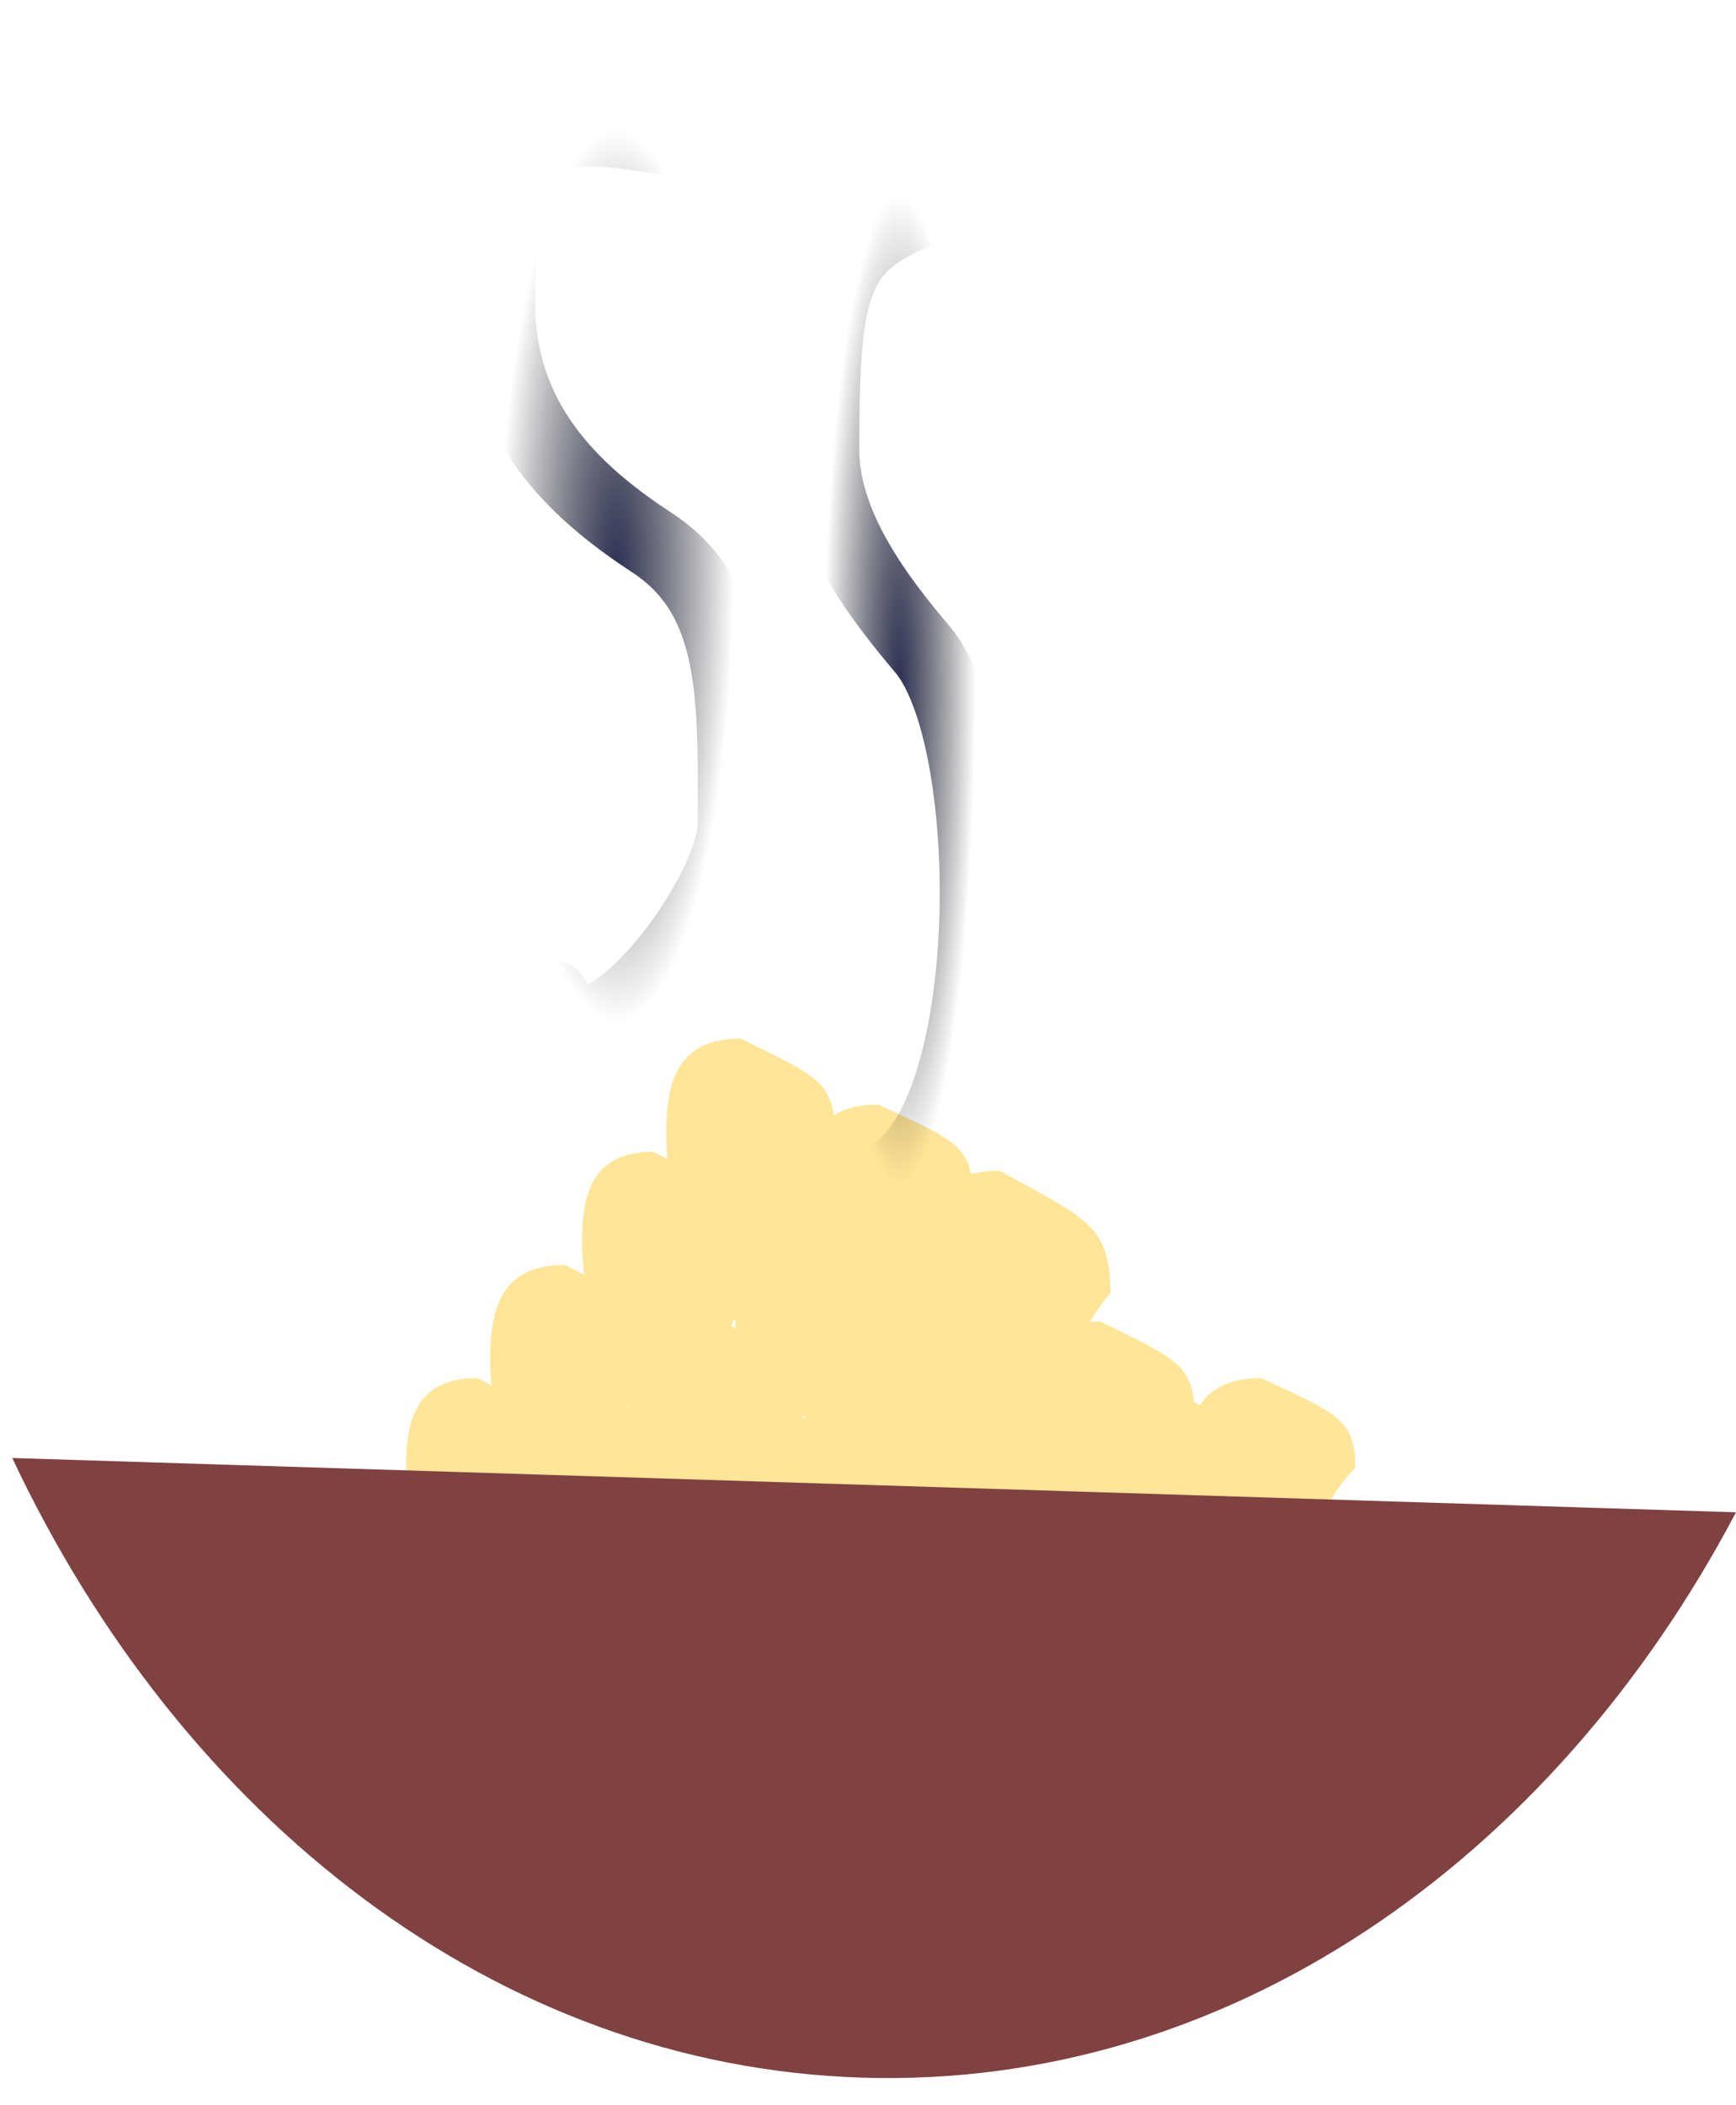 <svg width="146" height="177" viewBox="0 0 146 177" fill="none" xmlns="http://www.w3.org/2000/svg">
<path d="M45.734 142.453C44.347 144.683 44.776 146.815 42.861 146.815C40.947 146.815 40.583 144.862 40.583 142.453C40.583 140.044 40.947 138.092 42.861 138.092C45.139 139.813 45.734 140.044 45.734 142.453Z" fill="#FFE597"/>
<path d="M64.406 141.659C56.779 145.917 59.138 149.986 48.607 149.986C38.077 149.986 36.077 146.258 36.077 141.659C36.077 137.061 38.077 133.333 48.607 133.333C61.138 136.62 64.406 137.061 64.406 141.659Z" fill="#FFE597"/>
<path d="M41.87 142.452C38.056 146.305 39.236 149.986 33.97 149.986C28.705 149.986 27.705 146.613 27.705 142.452C27.705 138.292 28.705 134.919 33.97 134.919C40.235 137.893 41.87 138.292 41.87 142.452Z" fill="#FFE597"/>
<path d="M30.925 142.849C27.285 146.904 28.411 150.779 23.385 150.779C18.359 150.779 17.404 147.229 17.404 142.849C17.404 138.469 18.359 134.919 23.385 134.919C29.365 138.049 30.925 138.469 30.925 142.849Z" fill="#FFE597"/>
<path d="M36.076 132.54C32.262 136.595 33.442 140.47 28.176 140.47C22.911 140.47 21.911 136.919 21.911 132.54C21.911 128.16 22.911 124.61 28.176 124.61C34.441 127.74 36.076 128.16 36.076 132.54Z" fill="#FFE597"/>
<path d="M47.666 132.54C44.026 136.595 45.152 140.47 40.126 140.47C35.1 140.47 34.145 136.919 34.145 132.54C34.145 128.16 35.1 124.61 40.126 124.61C46.106 127.74 47.666 128.16 47.666 132.54Z" fill="#FFE597"/>
<path d="M58.612 132.54C54.971 136.595 56.097 140.47 51.071 140.47C46.045 140.47 45.091 136.919 45.091 132.54C45.091 128.16 46.045 124.61 51.071 124.61C57.052 127.74 58.612 128.16 58.612 132.54Z" fill="#FFE597"/>
<path d="M70.846 139.28C67.206 143.133 68.332 146.814 63.306 146.814C58.279 146.814 57.325 143.441 57.325 139.28C57.325 135.12 58.279 131.747 63.306 131.747C69.286 134.721 70.846 135.12 70.846 139.28Z" fill="#FFE597"/>
<path d="M81.146 136.901C77.506 140.754 78.632 144.435 73.605 144.435C68.579 144.435 67.625 141.062 67.625 136.901C67.625 132.741 68.579 129.368 73.605 129.368C79.586 132.341 81.146 132.741 81.146 136.901Z" fill="#FFE597"/>
<path d="M79.216 126.592C74.709 130.445 76.103 134.126 69.88 134.126C63.657 134.126 62.476 130.753 62.476 126.592C62.476 122.432 63.657 119.059 69.88 119.059C77.284 122.033 79.216 122.432 79.216 126.592Z" fill="#FFE597"/>
<path d="M66.98 125.403C63.166 129.458 64.346 133.333 59.081 133.333C53.815 133.333 52.815 129.782 52.815 125.403C52.815 121.023 53.815 117.473 59.081 117.473C65.346 120.603 66.98 121.023 66.98 125.403Z" fill="#FFE597"/>
<path d="M57.323 124.611C53.509 128.666 54.689 132.541 49.423 132.541C44.158 132.541 43.158 128.99 43.158 124.611C43.158 120.231 44.158 116.681 49.423 116.681C55.688 119.811 57.323 120.231 57.323 124.611Z" fill="#FFE597"/>
<path d="M47.666 123.42C44.026 127.273 45.152 130.954 40.126 130.954C35.1 130.954 34.145 127.581 34.145 123.42C34.145 119.26 35.1 115.887 40.126 115.887C46.106 118.86 47.666 119.26 47.666 123.42Z" fill="#FFE597"/>
<path d="M55.391 114.3C51.578 118.355 52.757 122.23 47.492 122.23C42.226 122.23 41.227 118.68 41.227 114.3C41.227 109.921 42.226 106.37 47.492 106.37C53.757 109.501 55.391 109.921 55.391 114.3Z" fill="#FFE597"/>
<path d="M62.476 104.388C58.836 108.241 59.962 111.922 54.935 111.922C49.909 111.922 48.955 108.549 48.955 104.388C48.955 100.228 49.909 96.855 54.935 96.855C60.916 99.829 62.476 100.228 62.476 104.388Z" fill="#FFE597"/>
<path d="M70.201 95.268C66.387 99.323 67.567 103.198 62.301 103.198C57.036 103.198 56.036 99.648 56.036 95.268C56.036 90.889 57.036 87.338 62.301 87.338C68.566 90.469 70.201 90.889 70.201 95.268Z" fill="#FFE597"/>
<path d="M73.42 104.388C69.606 108.241 70.785 111.922 65.52 111.922C60.255 111.922 59.255 108.549 59.255 104.388C59.255 100.228 60.255 96.855 65.52 96.855C71.785 99.829 73.42 100.228 73.42 104.388Z" fill="#FFE597"/>
<path d="M81.79 100.423C77.976 104.275 79.156 107.957 73.89 107.957C68.625 107.957 67.625 104.584 67.625 100.423C67.625 96.263 68.625 92.89 73.89 92.89C80.155 95.863 81.79 96.263 81.79 100.423Z" fill="#FFE597"/>
<path d="M93.381 108.75C88.874 114.022 90.268 119.059 84.045 119.059C77.822 119.059 76.641 114.443 76.641 108.75C76.641 103.056 77.822 98.441 84.045 98.441C91.449 102.51 93.381 103.056 93.381 108.75Z" fill="#FFE597"/>
<path d="M105.612 124.611C101.971 128.666 103.097 132.541 98.071 132.541C93.045 132.541 92.091 128.99 92.091 124.611C92.091 120.231 93.045 116.681 98.071 116.681C104.052 119.811 105.612 120.231 105.612 124.611Z" fill="#FFE597"/>
<path d="M94.665 125.403C90.851 129.458 92.031 133.333 86.765 133.333C81.5 133.333 80.5 129.782 80.5 125.403C80.5 121.023 81.5 117.473 86.765 117.473C93.03 120.603 94.665 121.023 94.665 125.403Z" fill="#FFE597"/>
<path d="M66.98 118.266C63.166 122.321 64.346 126.196 59.081 126.196C53.815 126.196 52.815 122.646 52.815 118.266C52.815 113.886 53.815 110.336 59.081 110.336C65.346 113.466 66.98 113.886 66.98 118.266Z" fill="#FFE597"/>
<path d="M80.501 114.3C76.861 118.355 77.987 122.23 72.961 122.23C67.935 122.23 66.981 118.68 66.981 114.3C66.981 109.921 67.935 106.37 72.961 106.37C78.941 109.501 80.501 109.921 80.501 114.3Z" fill="#FFE597"/>
<path d="M88.229 119.059C84.416 123.114 85.595 126.989 80.33 126.989C75.064 126.989 74.064 123.439 74.064 119.059C74.064 114.68 75.064 111.129 80.33 111.129C86.595 114.26 88.229 114.68 88.229 119.059Z" fill="#FFE597"/>
<path d="M100.461 119.059C96.647 123.114 97.826 126.989 92.561 126.989C87.296 126.989 86.296 123.439 86.296 119.059C86.296 114.68 87.296 111.129 92.561 111.129C98.826 114.26 100.461 114.68 100.461 119.059Z" fill="#FFE597"/>
<path d="M113.982 123.42C110.169 127.273 111.348 130.954 106.083 130.954C100.817 130.954 99.817 127.581 99.817 123.42C99.817 119.26 100.817 115.887 106.083 115.887C112.348 118.86 113.982 119.26 113.982 123.42Z" fill="#FFE597"/>
<path d="M59.9 144.832C58.686 147.062 59.061 149.193 57.386 149.193C55.711 149.193 55.393 147.241 55.393 144.832C55.393 142.423 55.711 140.47 57.386 140.47C59.38 142.192 59.9 142.423 59.9 144.832Z" fill="#FFE597"/>
<path d="M62.475 145.623C61.261 147.854 61.637 149.985 59.961 149.985C58.286 149.985 57.968 148.032 57.968 145.623C57.968 143.214 58.286 141.262 59.961 141.262C61.955 142.983 62.475 143.214 62.475 145.623Z" fill="#FFE597"/>
<path d="M64.405 144.832C63.192 147.062 63.567 149.193 61.892 149.193C60.217 149.193 59.898 147.241 59.898 144.832C59.898 142.423 60.217 140.47 61.892 140.47C63.885 142.192 64.405 142.423 64.405 144.832Z" fill="#FFE597"/>
<path d="M62.475 108.75C61.261 111.183 61.637 113.508 59.961 113.508C58.286 113.508 57.968 111.377 57.968 108.75C57.968 106.122 58.286 103.992 59.961 103.992C61.955 105.87 62.475 106.122 62.475 108.75Z" fill="#FFE597"/>
<path d="M66.337 110.336C65.124 112.769 65.499 115.094 63.824 115.094C62.148 115.094 61.83 112.964 61.83 110.336C61.83 107.708 62.148 105.578 63.824 105.578C65.817 107.456 66.337 107.708 66.337 110.336Z" fill="#FFE597"/>
<path d="M68.913 115.491C67.7 117.721 68.075 119.852 66.4 119.852C64.724 119.852 64.406 117.9 64.406 115.491C64.406 113.082 64.724 111.129 66.4 111.129C68.393 112.851 68.913 113.082 68.913 115.491Z" fill="#FFE597"/>
<path d="M43.159 145.623C41.946 147.854 42.321 149.985 40.646 149.985C38.97 149.985 38.652 148.032 38.652 145.623C38.652 143.214 38.97 141.262 40.646 141.262C42.639 142.983 43.159 143.214 43.159 145.623Z" fill="#FFE597"/>
<path d="M59.9 136.108C58.686 138.339 59.061 140.47 57.386 140.47C55.711 140.47 55.393 138.517 55.393 136.108C55.393 133.7 55.711 131.747 57.386 131.747C59.38 133.468 59.9 133.7 59.9 136.108Z" fill="#FFE597"/>
<path d="M81.148 142.057C79.934 144.084 80.309 146.022 78.634 146.022C76.959 146.022 76.641 144.246 76.641 142.057C76.641 139.867 76.959 138.092 78.634 138.092C80.627 139.657 81.148 139.867 81.148 142.057Z" fill="#FFE597"/>
<path d="M90.803 139.28C89.589 141.511 89.965 143.642 88.289 143.642C86.614 143.642 86.296 141.689 86.296 139.28C86.296 136.872 86.614 134.919 88.289 134.919C90.283 136.641 90.803 136.872 90.803 139.28Z" fill="#FFE597"/>
<path d="M110.12 140.073C108.733 142.304 109.162 144.435 107.247 144.435C105.332 144.435 104.969 142.482 104.969 140.073C104.969 137.665 105.332 135.712 107.247 135.712C109.525 137.434 110.12 137.665 110.12 140.073Z" fill="#FFE597"/>
<path d="M79.859 106.767C78.645 108.997 79.02 111.128 77.345 111.128C75.67 111.128 75.352 109.175 75.352 106.767C75.352 104.358 75.67 102.405 77.345 102.405C79.338 104.127 79.859 104.358 79.859 106.767Z" fill="#FFE597"/>
<path d="M79.859 145.623C75.698 147.854 76.985 149.985 71.241 149.985C65.497 149.985 64.406 148.032 64.406 145.623C64.406 143.214 65.497 141.262 71.241 141.262C78.076 142.983 79.859 143.214 79.859 145.623Z" fill="#FFE597"/>
<path d="M81.148 147.209C79.934 149.44 80.309 151.571 78.634 151.571C76.959 151.571 76.641 149.618 76.641 147.209C76.641 144.801 76.959 142.848 78.634 142.848C80.627 144.57 81.148 144.801 81.148 147.209Z" fill="#FFE597"/>
<path d="M83.721 146.417C82.507 148.647 82.883 150.779 81.207 150.779C79.532 150.779 79.214 148.826 79.214 146.417C79.214 144.008 79.532 142.056 81.207 142.056C83.201 143.777 83.721 144.008 83.721 146.417Z" fill="#FFE597"/>
<path d="M88.871 145.623C86.445 147.854 87.195 149.985 83.844 149.985C80.494 149.985 79.857 148.032 79.857 145.623C79.857 143.214 80.494 141.262 83.844 141.262C87.831 142.983 88.871 143.214 88.871 145.623Z" fill="#FFE597"/>
<path d="M90.803 144.832C89.589 147.062 89.965 149.193 88.289 149.193C86.614 149.193 86.296 147.241 86.296 144.832C86.296 142.423 86.614 140.47 88.289 140.47C90.283 142.192 90.803 142.423 90.803 144.832Z" fill="#FFE597"/>
<path d="M93.377 144.832C92.164 147.062 92.539 149.193 90.864 149.193C89.188 149.193 88.87 147.241 88.87 144.832C88.87 142.423 89.188 140.47 90.864 140.47C92.857 142.192 93.377 142.423 93.377 144.832Z" fill="#FFE597"/>
<path d="M101.748 145.228C98.801 148.472 99.713 151.572 95.644 151.572C91.575 151.572 90.803 148.732 90.803 145.228C90.803 141.724 91.575 138.884 95.644 138.884C100.485 141.388 101.748 141.724 101.748 145.228Z" fill="#FFE597"/>
<path d="M110.12 145.625C106.999 149.477 107.964 153.159 103.656 153.159C99.348 153.159 98.53 149.786 98.53 145.625C98.53 141.464 99.348 138.092 103.656 138.092C108.782 141.065 110.12 141.464 110.12 145.625Z" fill="#FFE597"/>
<path d="M119.776 145.228C116.83 148.472 117.741 151.572 113.672 151.572C109.604 151.572 108.831 148.732 108.831 145.228C108.831 141.724 109.604 138.884 113.672 138.884C118.514 141.388 119.776 141.724 119.776 145.228Z" fill="#FFE597"/>
<path d="M128.79 145.228C125.843 148.472 126.755 151.572 122.686 151.572C118.617 151.572 117.845 148.732 117.845 145.228C117.845 141.724 118.617 138.884 122.686 138.884C127.527 141.388 128.79 141.724 128.79 145.228Z" fill="#FFE597"/>
<path d="M89.517 135.712C86.397 139.767 87.362 143.642 83.054 143.642C78.746 143.642 77.928 140.091 77.928 135.712C77.928 131.332 78.746 127.782 83.054 127.782C88.18 130.912 89.517 131.332 89.517 135.712Z" fill="#FFE597"/>
<path d="M99.172 134.919C96.225 138.163 97.137 141.263 93.068 141.263C88.999 141.263 88.227 138.422 88.227 134.919C88.227 131.415 88.999 128.575 93.068 128.575C97.909 131.079 99.172 131.415 99.172 134.919Z" fill="#FFE597"/>
<path d="M108.187 135.712C104.547 138.956 105.672 142.056 100.646 142.056C95.62 142.056 94.666 139.215 94.666 135.712C94.666 132.208 95.62 129.368 100.646 129.368C106.627 131.872 108.187 132.208 108.187 135.712Z" fill="#FFE597"/>
<path d="M117.844 136.108C113.857 139.149 115.09 142.056 109.585 142.056C104.08 142.056 103.035 139.393 103.035 136.108C103.035 132.823 104.08 130.161 109.585 130.161C116.135 132.508 117.844 132.823 117.844 136.108Z" fill="#FFE597"/>
<path d="M86.296 128.177C83.176 131.219 84.141 134.125 79.833 134.125C75.525 134.125 74.707 131.462 74.707 128.177C74.707 124.893 75.525 122.23 79.833 122.23C84.959 124.578 86.296 124.893 86.296 128.177Z" fill="#FFE597"/>
<path fill-rule="evenodd" clip-rule="evenodd" d="M1.031 122.603C15.307 152.95 41.783 173.743 72.481 174.71C103.179 175.677 130.484 156.578 146 127.17L1.031 122.603Z" fill="#804141"/>
<g filter="url(#filter0_d)">
<path d="M60.175 8.049C49.507 7.673 42 2.009 42 21.494C42 32.152 49.319 38.008 54.874 41.661C62.014 46.355 61.69 54.821 61.69 65.189C61.69 71.532 49.233 87.712 46.544 79.754" stroke="url(#paint0_diamond)" stroke-width="6" stroke-linecap="round" stroke-linejoin="round"/>
</g>
<g filter="url(#filter1_d)">
<path d="M81.381 12.531C70.249 15.744 69.264 18.205 69.264 33.818C69.264 40.365 74.153 46.552 77.594 50.624C84.468 58.76 83.846 95.44 72.293 95.44" stroke="url(#paint1_diamond)" stroke-width="6" stroke-linecap="round" stroke-linejoin="round"/>
</g>
<defs>
<filter id="filter0_d" x="31" y="0" width="41.693" height="96.908" filterUnits="userSpaceOnUse" color-interpolation-filters="sRGB">
<feFlood flood-opacity="0" result="BackgroundImageFix"/>
<feColorMatrix in="SourceAlpha" type="matrix" values="0 0 0 0 0 0 0 0 0 0 0 0 0 0 0 0 0 0 127 0"/>
<feOffset dy="4"/>
<feGaussianBlur stdDeviation="4"/>
<feColorMatrix type="matrix" values="0 0 0 0 0 0 0 0 0 0 0 0 0 0 0 0 0 0 0.25 0"/>
<feBlend mode="normal" in2="BackgroundImageFix" result="effect1_dropShadow"/>
<feBlend mode="normal" in="SourceGraphic" in2="effect1_dropShadow" result="shape"/>
</filter>
<filter id="filter1_d" x="58.264" y="5.53" width="34.77" height="104.91" filterUnits="userSpaceOnUse" color-interpolation-filters="sRGB">
<feFlood flood-opacity="0" result="BackgroundImageFix"/>
<feColorMatrix in="SourceAlpha" type="matrix" values="0 0 0 0 0 0 0 0 0 0 0 0 0 0 0 0 0 0 127 0"/>
<feOffset dy="4"/>
<feGaussianBlur stdDeviation="4"/>
<feColorMatrix type="matrix" values="0 0 0 0 0 0 0 0 0 0 0 0 0 0 0 0 0 0 0.25 0"/>
<feBlend mode="normal" in2="BackgroundImageFix" result="effect1_dropShadow"/>
<feBlend mode="normal" in="SourceGraphic" in2="effect1_dropShadow" result="shape"/>
</filter>
<radialGradient id="paint0_diamond" cx="0" cy="0" r="1" gradientUnits="userSpaceOnUse" gradientTransform="translate(51.846 44.454) rotate(90) scale(37.454 9.846)">
<stop stop-color="#2D3055"/>
<stop offset="1" stop-opacity="0"/>
</radialGradient>
<radialGradient id="paint1_diamond" cx="0" cy="0" r="1" gradientUnits="userSpaceOnUse" gradientTransform="translate(75.649 53.985) rotate(90) scale(41.454 6.385)">
<stop stop-color="#2D3055"/>
<stop offset="1" stop-opacity="0"/>
</radialGradient>
</defs>
</svg>
